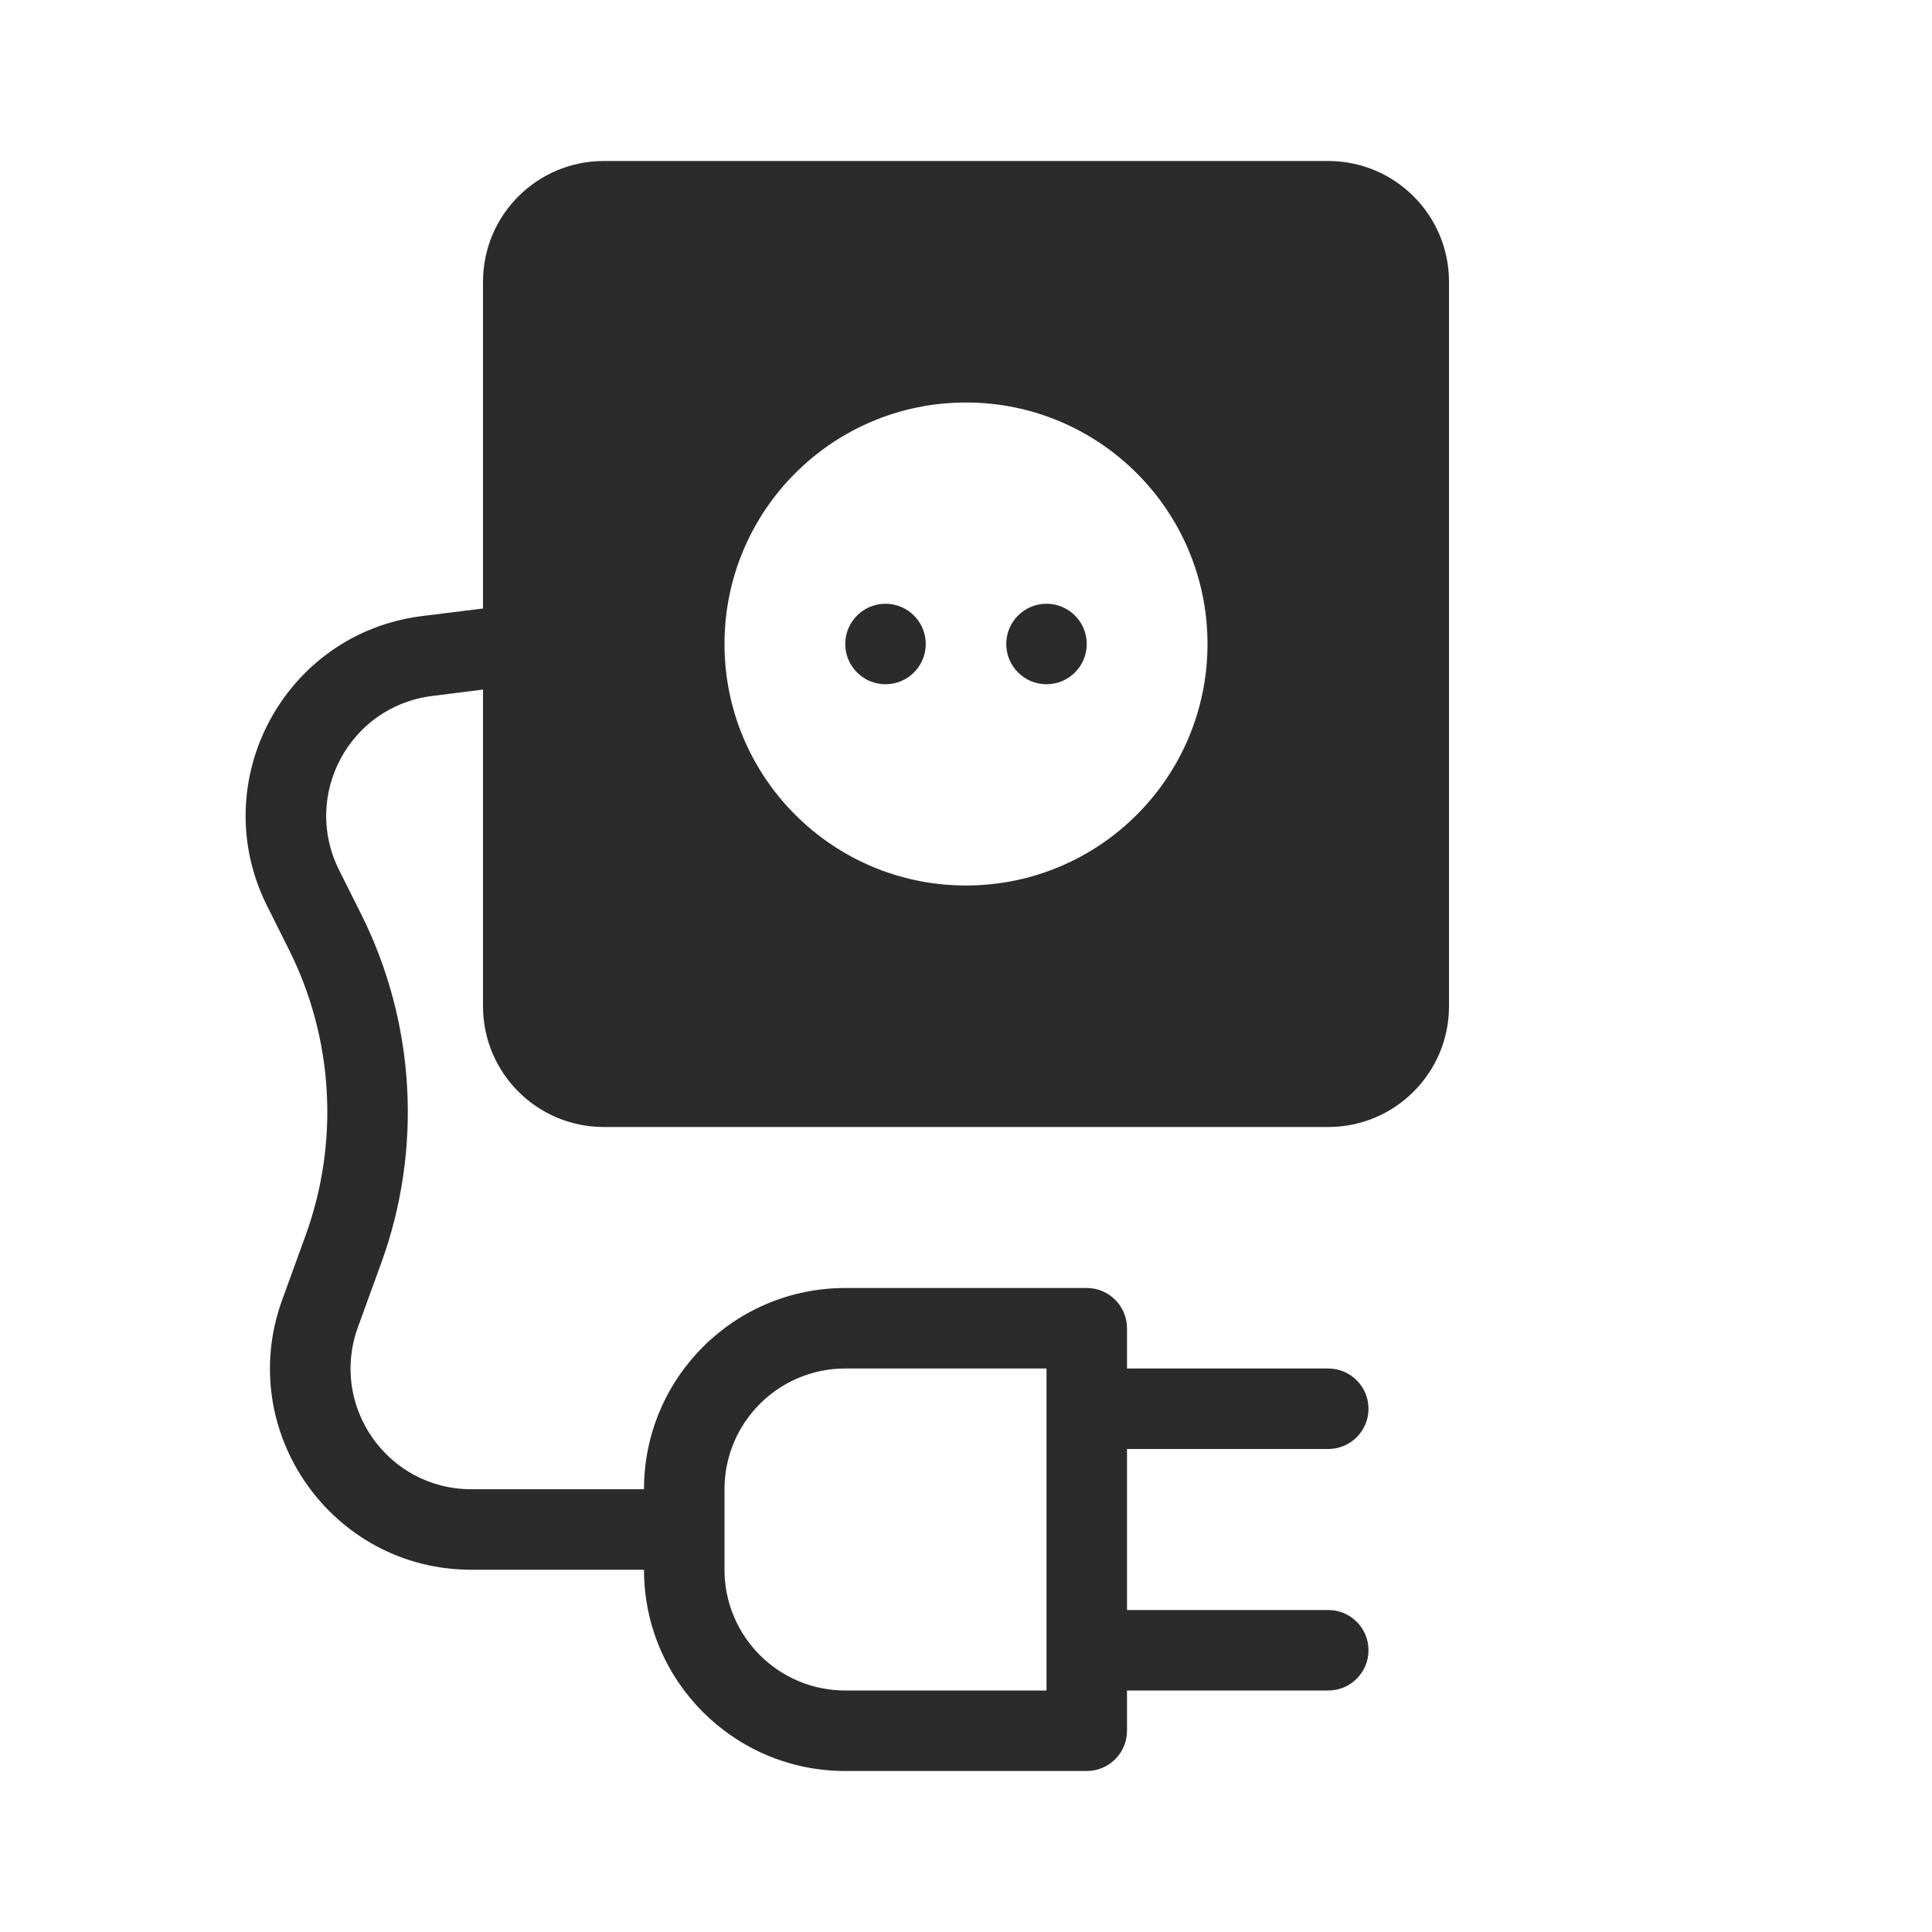 <svg width="24" height="24" viewBox="0 0 24 24" fill="none" xmlns="http://www.w3.org/2000/svg">
<path fill-rule="evenodd" clip-rule="evenodd" d="M7.5 2C6.672 2 6 2.672 6 3.5V7.559L5.243 7.653C3.531 7.867 2.546 9.709 3.317 11.252L3.591 11.8C4.144 12.905 4.217 14.189 3.795 15.35L3.506 16.146C2.913 17.776 4.121 19.5 5.855 19.5H8C8 20.881 9.119 22 10.5 22H13.5C13.776 22 14 21.776 14 21.5V21H16.5C16.776 21 17 20.776 17 20.5C17 20.224 16.776 20 16.5 20H14V18H16.5C16.776 18 17 17.776 17 17.5C17 17.224 16.776 17 16.5 17H14V16.5C14 16.224 13.776 16 13.5 16H10.5C9.119 16 8 17.119 8 18.5V18.5H5.855C4.814 18.5 4.09 17.466 4.446 16.487L4.735 15.692C5.251 14.273 5.161 12.704 4.485 11.353L4.211 10.805C3.749 9.879 4.34 8.774 5.367 8.646L6 8.566V12.5C6 13.328 6.672 14 7.5 14H16.5C17.328 14 18 13.328 18 12.5V3.5C18 2.672 17.328 2 16.5 2H7.5ZM15 8C15 9.657 13.657 11 12 11C10.343 11 9 9.657 9 8C9 6.343 10.343 5 12 5C13.657 5 15 6.343 15 8ZM11 8.5C11.276 8.5 11.5 8.276 11.5 8C11.5 7.724 11.276 7.5 11 7.5C10.724 7.5 10.5 7.724 10.5 8C10.5 8.276 10.724 8.5 11 8.5ZM13 8.5C13.276 8.5 13.5 8.276 13.5 8C13.5 7.724 13.276 7.5 13 7.5C12.724 7.5 12.5 7.724 12.5 8C12.5 8.276 12.724 8.5 13 8.5ZM13 17H10.5C9.672 17 9 17.672 9 18.5V19.5C9 20.328 9.672 21 10.5 21H13V17Z" fill="#2B2B2C"/>
</svg>
